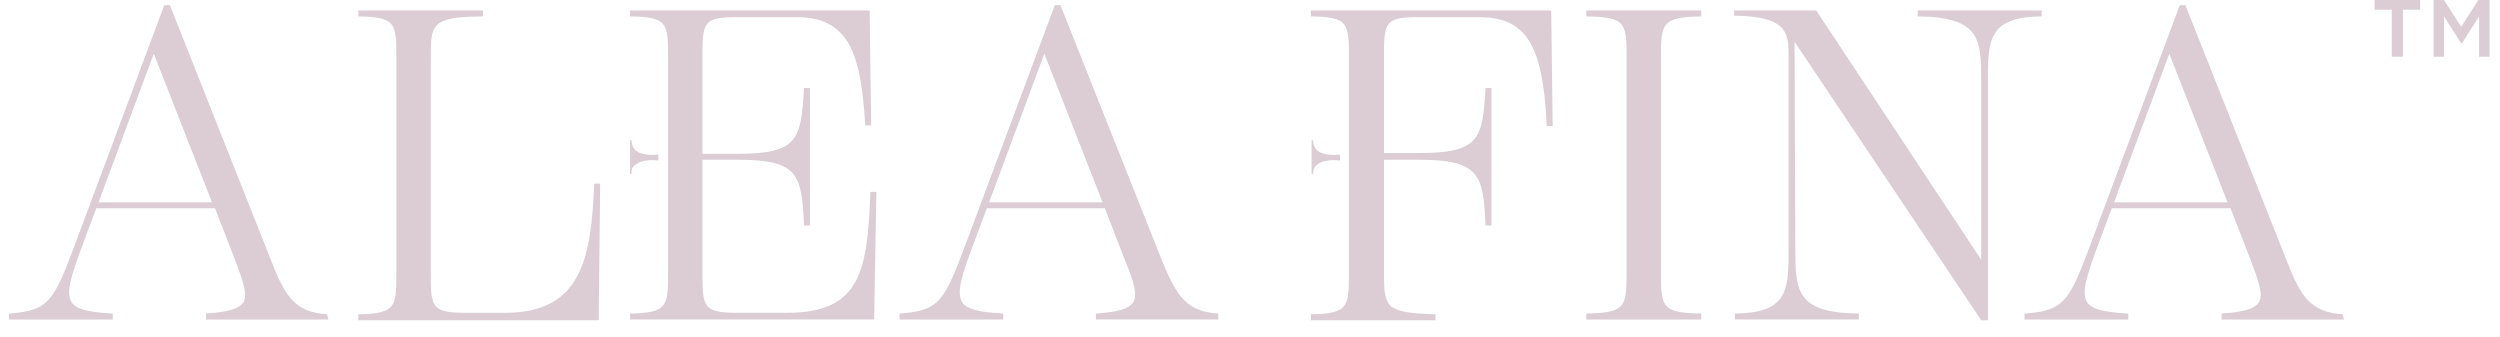 <?xml version="1.0" encoding="UTF-8"?> <!-- Generator: Adobe Illustrator 25.0.0, SVG Export Plug-In . SVG Version: 6.00 Build 0) --> <svg xmlns="http://www.w3.org/2000/svg" xmlns:xlink="http://www.w3.org/1999/xlink" version="1.1" id="Layer_1" x="0px" y="0px" viewBox="0 0 334.9 45.2" style="enable-background:new 0 0 334.9 45.2;" xml:space="preserve"> <style type="text/css"> .st0{fill:#DBCDD3;} </style> <path class="st0" d="M116.6,25.7h0.8v0.1l-0.3,17H84.4V42h0.1c5-0.1,5-1,5-5.8V8c0-4.9,0-5.7-5-5.8h-0.1V1.4h32.1l0.2,15.4h-0.8 v-0.1c-0.3-5.4-1-8.8-2.3-11c-1.4-2.3-3.6-3.4-6.8-3.4h-8c-4.7,0-4.7,0.7-4.7,5.6v12.7h4.7c8.1,0,8.5-1.9,8.9-8.7v-0.1h0.8v18.4 h-0.8v-0.1c-0.3-6.8-0.8-8.7-8.9-8.7h-4.7v14.9c0,4.8,0,5.6,4.7,5.6h6.7C115.4,41.9,116.2,36.1,116.6,25.7L116.6,25.7z"></path> <path class="st0" d="M84.6,23.3h-0.2v-4.5h0.2c0,0.5,0.2,1,0.5,1.3c1,0.9,3,0.6,3,0.6h0.1v0.8h-0.1c0,0-2-0.3-3,0.6 C84.7,22.3,84.6,22.7,84.6,23.3"></path> <path class="st0" d="M79.6,24.6h0.8l-0.2,18.3H48v-0.8h0.1c5-0.1,5-1,5-5.8V8c0-4.9,0-5.7-5-5.8H48V1.4h16.7v0.8h-0.1 c-6.9,0.1-6.9,1-6.9,5.8v28.3c0,4.8,0,5.6,4.7,5.6h5.3C78,41.9,79.2,34.4,79.6,24.6L79.6,24.6z"></path> <path class="st0" d="M212.5,1.4h15.4v0.8h-0.1c-5.3,0.1-5.3,1-5.3,5.8v28.2c0,4.9,0,5.7,5.3,5.8h0.1v0.8h-15.4V42h0.1 c5.3-0.1,5.3-1,5.3-5.8V8c0-4.9,0-5.7-5.3-5.8h-0.1V1.4z"></path> <path class="st0" d="M163.1,42c-4-0.3-5.4-2.1-7.4-7L142.1,0.8V0.7h-0.8l-11.9,31.9c-2.9,7.7-3.5,9-8.8,9.4h-0.1v0.8h13.9V42h-0.1 c-3.3-0.2-4.8-0.6-5.4-1.5c-0.8-1.3-0.1-3.5,1.5-7.8l1.8-4.8H148l2.8,7.2c1.1,2.7,1.6,4.4,1,5.4c-0.6,0.9-2.1,1.3-4.9,1.5h-0.1v0.8 h16.4V42H163.1z M132.5,27.1l7.4-19.9l7.8,19.9H132.5z"></path> <path class="st0" d="M297.7,42h-0.1v0.8H314l-0.2-0.7c-4.1-0.3-5.5-2.1-7.4-7L292.8,0.8V0.7H292l-11.9,31.9c-2.9,7.7-3.5,9-8.8,9.4 h-0.1v0.8h13.9V42H285c-3.3-0.2-4.8-0.6-5.4-1.5c-0.8-1.3-0.1-3.5,1.5-7.8l1.8-4.8h15.9l2.8,7.2c1,2.7,1.6,4.4,1,5.4 C302,41.4,300.5,41.8,297.7,42z M283.2,27.1l7.4-19.9l7.8,19.9H283.2z"></path> <path class="st0" d="M27.7,42h-0.1v0.8H44l-0.2-0.7c-4.1-0.3-5.5-2.1-7.4-7L22.8,0.8V0.7H22L10.1,32.6c-2.9,7.7-3.5,9-8.8,9.4H1.2 v0.8h13.9V42H15c-3.3-0.2-4.8-0.6-5.4-1.5c-0.8-1.3-0.1-3.5,1.5-7.8l1.8-4.8h15.9l2.8,7.2c1,2.7,1.6,4.4,1,5.4 C32,41.4,30.5,41.8,27.7,42z M13.2,27.1l7.4-19.9l7.8,19.9H13.2z"></path> <path class="st0" d="M273.4,2.2c-7.1,0.1-7.1,3.2-7.1,8.9v31.8h-0.9l0,0l-25-37.3l0.1,27.5c0,5.7,0,8.8,8.4,8.9h0.1v0.8h-16.6V42 h0.1c7.1-0.1,7.1-3.2,7.1-8.9V7.2c0-3-0.5-5-7.2-5.1h-0.1V1.4h11l22.1,33.4V11c0-5.6,0-8.7-8.4-8.8h-0.1V1.4h16.6v0.8H273.4z"></path> <path class="st0" d="M175.9,23.3h-0.2v-4.5h0.2c0,0.5,0.2,1,0.5,1.3c1,0.9,3,0.6,3,0.6h0.1v0.8h-0.1c0,0-2-0.3-3,0.6 C176.1,22.3,175.9,22.7,175.9,23.3"></path> <path class="st0" d="M207.8,1.5l0.2,15.4h-0.8v-0.1c-0.5-10.9-2.8-14.5-9.1-14.5h-8c-4.7,0-4.7,0.7-4.7,5.6v12.6h4.7 c8.1,0,8.5-1.9,8.9-8.6v-0.1h0.8v18.4H199v-0.1c-0.3-6.7-0.8-8.7-8.9-8.7h-4.7v14.8c0,2.4,0,3.8,0.8,4.7c0.8,0.8,2.4,1.1,6,1.2h0.1 v0.8h-16.7v-0.8h0.1c5-0.1,5-1,5-5.8V8c0-4.9,0-5.7-5-5.8h-0.1V1.4h32.1L207.8,1.5z"></path> <polygon class="st0" points="320.4,1.3 318.1,1.3 318.1,0 324.2,0 324.2,1.3 321.9,1.3 321.9,7.6 320.4,7.6 320.4,1.3 "></polygon> <polygon class="st0" points="325.8,0 327.4,0 329.7,3.6 332,0 333.5,0 333.5,7.6 332.1,7.6 332.1,2.2 329.8,5.8 329.7,5.8 327.4,2.2 327.4,7.6 326,7.6 326,0 "></polygon> </svg> 